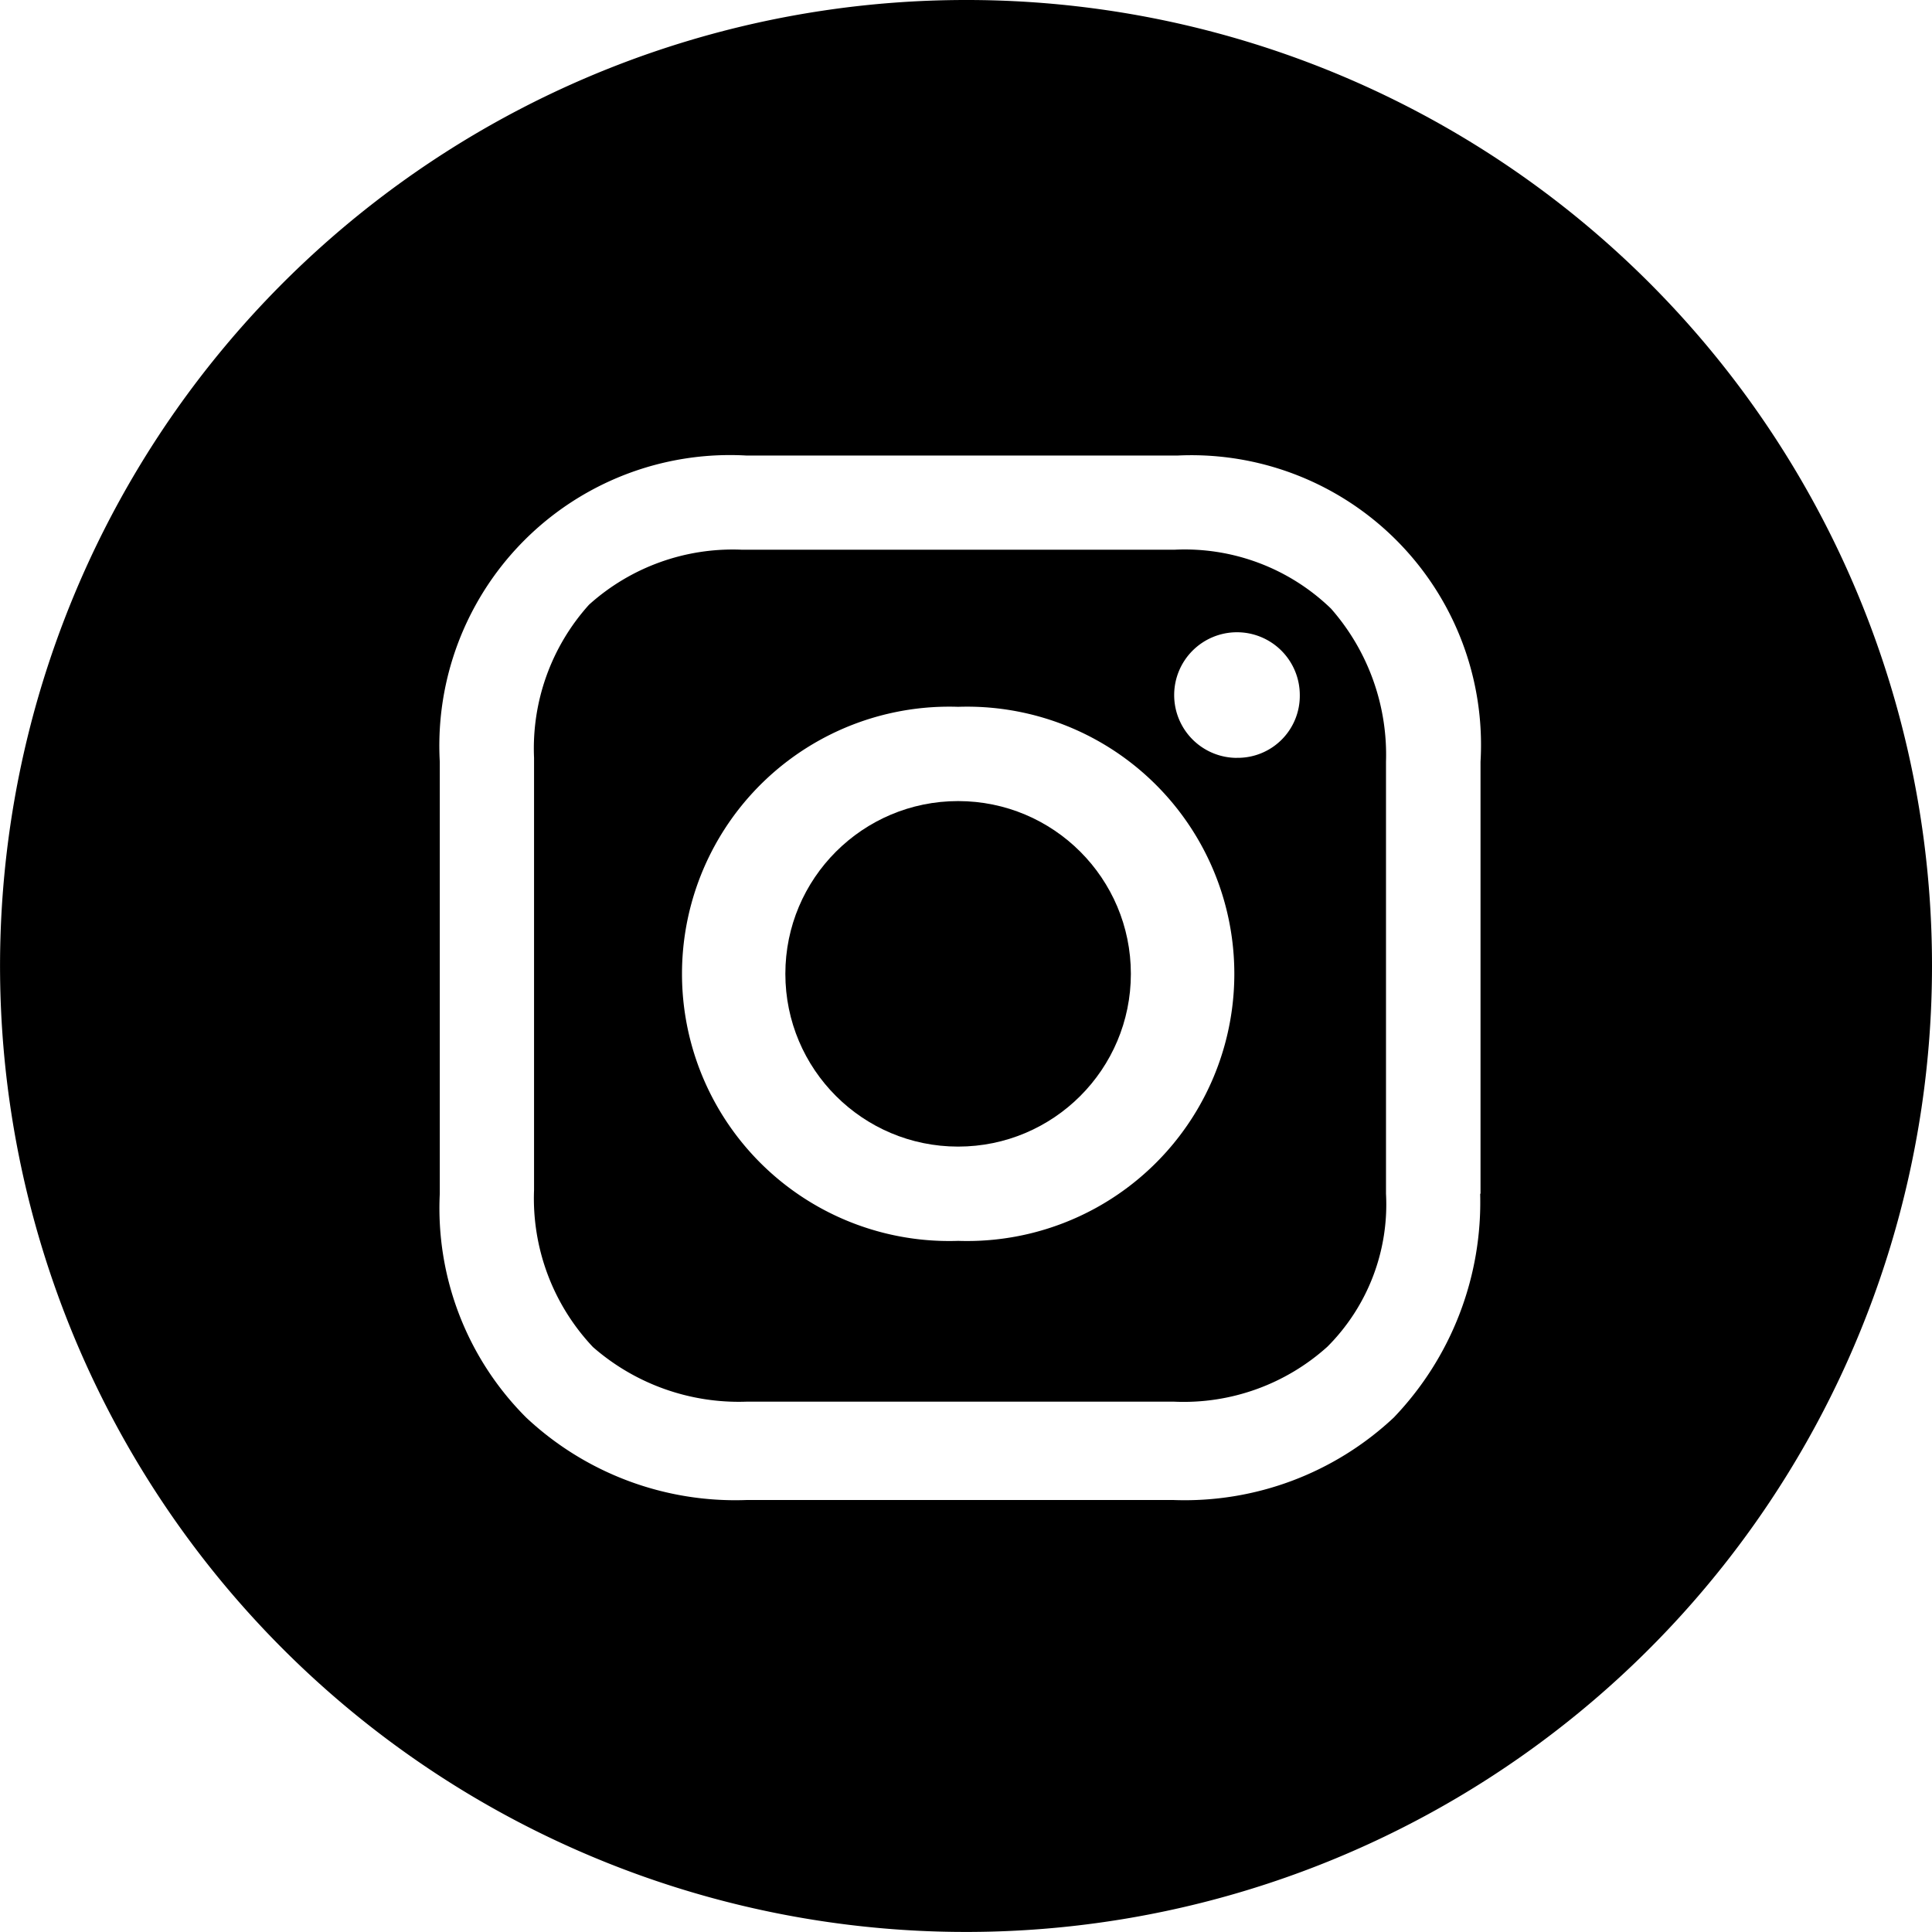 <svg xmlns="http://www.w3.org/2000/svg" width="38.325" height="38.325" viewBox="0 0 38.325 38.325"><circle cx="3.427" cy="3.427" r="3.427" transform="translate(15.579 15.891)"/><path d="M30,19.2H21.428a4.257,4.257,0,0,0-3.038,1.091A4.257,4.257,0,0,0,17.3,23.328V31.9a4.294,4.294,0,0,0,1.168,3.116A4.391,4.391,0,0,0,21.506,36.1H30a4.257,4.257,0,0,0,3.038-1.091A3.99,3.99,0,0,0,34.2,31.975V23.406a4.391,4.391,0,0,0-1.091-3.038A4.171,4.171,0,0,0,30,19.2ZM25.713,32.91a5.3,5.3,0,1,1,0-10.594,5.3,5.3,0,1,1,0,10.594Zm5.531-9.581a1.246,1.246,0,1,1,1.246-1.246A1.23,1.23,0,0,1,31.243,23.328Z" transform="translate(-6.706 -8.295)"/><path d="M22.862,5.2A19.162,19.162,0,1,0,42.025,24.362,19.149,19.149,0,0,0,22.862,5.2Zm10.2,23.68a6.175,6.175,0,0,1-1.714,4.44,6.062,6.062,0,0,1-4.362,1.636H18.5a6.062,6.062,0,0,1-4.362-1.636,5.869,5.869,0,0,1-1.714-4.44V20.312A5.765,5.765,0,0,1,18.5,14.236h8.569a5.745,5.745,0,0,1,6,6.076V28.88Z" transform="translate(-3.7 -5.2)"/></svg>